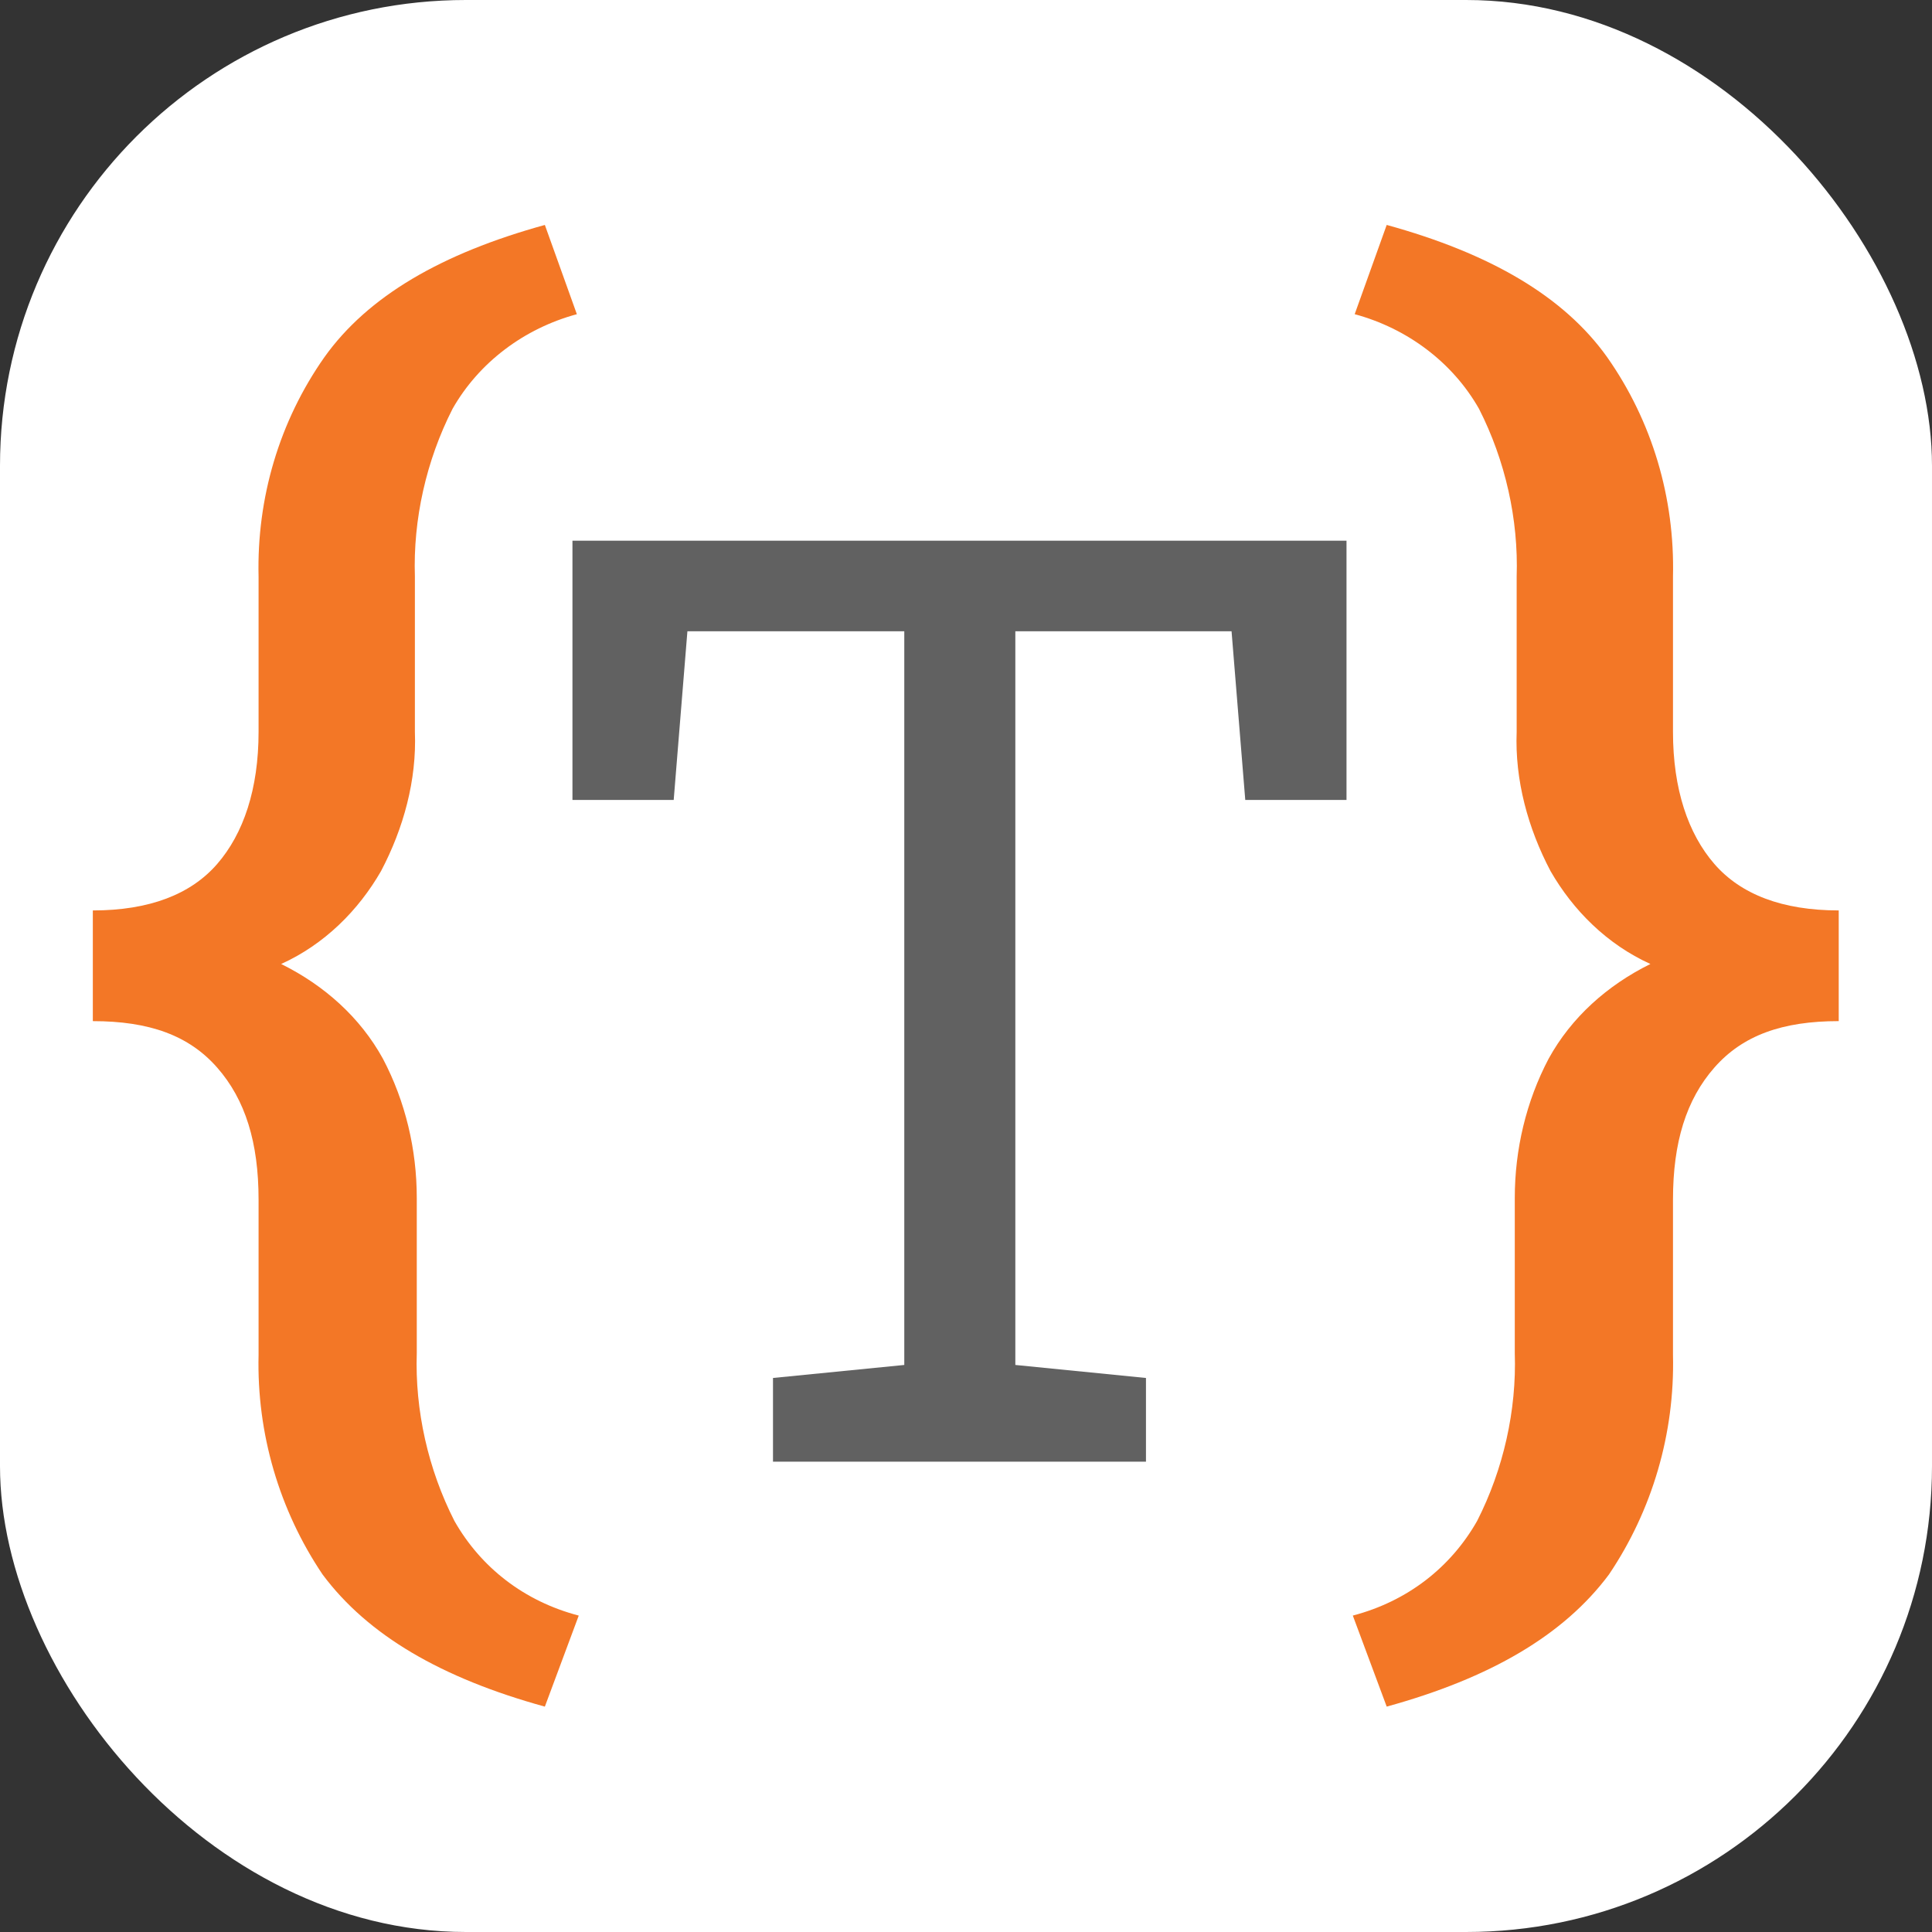 <?xml version="1.0" encoding="UTF-8" standalone="no"?>
<!-- Generator: Adobe Illustrator 26.0.3, SVG Export Plug-In . SVG Version: 6.00 Build 0)  -->

<svg
   version="1.1"
   id="Layer_1"
   x="0px"
   y="0px"
   viewBox="0 0 120.945 120.945"
   xml:space="preserve"
   sodipodi:docname="fav.svg"
   width="32mm"
   height="32mm"
   inkscape:version="1.3.2 (091e20e, 2023-11-25, custom)"
   xmlns:inkscape="http://www.inkscape.org/namespaces/inkscape"
   xmlns:sodipodi="http://sodipodi.sourceforge.net/DTD/sodipodi-0.dtd"
   xmlns="http://www.w3.org/2000/svg"
   xmlns:svg="http://www.w3.org/2000/svg"
   xmlns:rdf="http://www.w3.org/1999/02/22-rdf-syntax-ns#"
   xmlns:cc="http://creativecommons.org/ns#"
   xmlns:dc="http://purl.org/dc/elements/1.1/"><rect x="0" y="0" width="120.945" height="120.945" fill="#333333" stroke="none"/><title
   id="title4">Group.svg</title><defs
   id="defs3"><inkscape:path-effect
     effect="perspective-envelope"
     up_left_point="389.56,350.69"
     up_right_point="422.82,350.788"
     down_left_point="381.06,395.18"
     down_right_point="411.82,395.18"
     id="path-effect61"
     is_visible="true"
     lpeversion="1"
     deform_type="perspective"
     horizontal_mirror="false"
     vertical_mirror="false"
     overflow_perspective="true" /><inkscape:path-effect
     effect="perspective-envelope"
     up_left_point="389.56,350.69"
     up_right_point="422.82,350.788"
     down_left_point="381.06,395.18"
     down_right_point="411.82,395.18"
     id="path-effect48"
     is_visible="true"
     lpeversion="1"
     deform_type="perspective"
     horizontal_mirror="false"
     vertical_mirror="false"
     overflow_perspective="true" /><inkscape:path-effect
     effect="perspective-envelope"
     up_left_point="389.56,350.69"
     up_right_point="422.82,350.788"
     down_left_point="381.06,395.18"
     down_right_point="411.82,395.18"
     id="path-effect30"
     is_visible="true"
     lpeversion="1"
     deform_type="perspective"
     horizontal_mirror="false"
     vertical_mirror="false"
     overflow_perspective="true" /><inkscape:path-effect
     effect="envelope"
     id="path-effect29"
     is_visible="true"
     lpeversion="1"
     yy="true"
     xx="true"
     bendpath1="m 383.662,350.788 h 33.056"
     bendpath2="m 416.718,350.788 v 44.391"
     bendpath3="m 383.662,395.18 h 33.056"
     bendpath4="m 383.662,350.788 v 44.391" /><inkscape:path-effect
     effect="lattice2"
     gridpoint0="383.662,350.788"
     gridpoint1="416.718,350.788"
     gridpoint2="383.662,395.18"
     gridpoint3="416.718,395.18"
     gridpoint4="391.926,350.788"
     gridpoint5="408.454,350.788"
     gridpoint6="391.926,395.18"
     gridpoint7="408.454,395.18"
     gridpoint8x9="400.19,350.788"
     gridpoint10x11="400.19,395.18"
     gridpoint12="383.662,361.886"
     gridpoint13="416.718,361.886"
     gridpoint14="383.662,384.082"
     gridpoint15="416.718,384.082"
     gridpoint16="391.926,361.886"
     gridpoint17="408.454,361.886"
     gridpoint18="391.926,384.082"
     gridpoint19="408.454,384.082"
     gridpoint20x21="400.19,361.886"
     gridpoint22x23="400.19,384.082"
     gridpoint24x26="383.662,372.984"
     gridpoint25x27="416.718,372.984"
     gridpoint28x30="391.926,372.984"
     gridpoint29x31="408.454,372.984"
     gridpoint32x33x34x35="400.19,372.984"
     id="path-effect28"
     is_visible="true"
     lpeversion="1"
     horizontal_mirror="true"
     vertical_mirror="false"
     perimetral="false"
     live_update="true" /><inkscape:path-effect
     effect="perspective-envelope"
     up_left_point="383.66,350.788"
     up_right_point="417.91,350.788"
     down_left_point="383.662,395.18"
     down_right_point="416.718,395.18"
     id="path-effect27"
     is_visible="true"
     lpeversion="1"
     deform_type="perspective"
     horizontal_mirror="true"
     vertical_mirror="false"
     overflow_perspective="false" /><rect
     x="24.564"
     y="13.961"
     width="209.768"
     height="127.063"
     id="rect3" /></defs><sodipodi:namedview
   id="namedview3"
   pagecolor="#e5e5e5"
   bordercolor="#666666"
   borderopacity="1.0"
   inkscape:showpageshadow="2"
   inkscape:pageopacity="0.0"
   inkscape:pagecheckerboard="0"
   inkscape:deskcolor="#d1d1d1"
   inkscape:zoom="2.8284271"
   inkscape:cx="-2.4748737"
   inkscape:cy="74.422989"
   inkscape:window-width="1920"
   inkscape:window-height="1009"
   inkscape:window-x="-8"
   inkscape:window-y="-8"
   inkscape:window-maximized="1"
   inkscape:current-layer="g1"
   inkscape:document-units="mm" />
<style
   type="text/css"
   id="style1">
	.st0{fill:#616161;}
	.st1{fill:#F37726;}
</style>



<rect
   style="opacity:1;fill:#ffffff;fill-opacity:1;stroke:none;stroke-width:0.694;stroke-linecap:round;stroke-linejoin:round;stroke-dashoffset:85.304"
   id="rect2"
   width="120.945"
   height="120.945"
   x="4.4408921e-15"
   y="-1.7763568e-15"
   ry="29.162"
   inkscape:label="wrapper" /><g
   id="g1"
   transform="matrix(1.109,0,0,1.109,174.38,172.669)"><path
     class="st1"
     d="m -126.485,-59.362 c -5.847,-1.612 -9.993,-4.031 -12.545,-7.457 -2.445,-3.628 -3.721,-7.961 -3.615,-12.394 v -8.767 c 0,-3.225 -0.744,-5.643 -2.339,-7.457 -1.595,-1.814 -3.827,-2.62 -7.017,-2.62 v -6.248 c 3.189,0 5.528,-0.907 7.017,-2.62 1.488,-1.713 2.339,-4.232 2.339,-7.457 v -8.767 c -0.106,-4.434 1.169,-8.767 3.721,-12.394 2.445,-3.426 6.591,-5.845 12.439,-7.457 l 1.807,5.038 c -2.977,0.806 -5.528,2.721 -7.017,5.341 -1.488,2.922 -2.233,6.248 -2.126,9.472 v 8.767 c 0.106,2.721 -0.638,5.441 -1.914,7.86 -1.276,2.217 -3.189,4.131 -5.635,5.24 2.445,1.209 4.465,3.023 5.741,5.341 1.276,2.418 1.914,5.139 1.914,7.86 v 8.767 c -0.106,3.225 0.638,6.55 2.126,9.472 1.488,2.62 3.934,4.535 7.017,5.341 z"
     id="path84-9"
     style="fill:#f37726;stroke-width:1.035"
     inkscape:label="ChavesAbre" /><path
     class="st1"
     d="m -78.964,-59.363 c 5.847,-1.612 9.993,-4.031 12.545,-7.457 2.445,-3.628 3.721,-7.961 3.615,-12.394 v -8.767 c 0,-3.225 0.744,-5.643 2.339,-7.457 1.595,-1.814 3.827,-2.62 7.017,-2.62 v -6.248 c -3.189,0 -5.528,-0.907 -7.017,-2.62 -1.488,-1.713 -2.339,-4.232 -2.339,-7.457 v -8.767 c 0.106,-4.434 -1.169,-8.767 -3.721,-12.394 -2.445,-3.426 -6.591,-5.845 -12.439,-7.457 l -1.807,5.038 c 2.977,0.806 5.528,2.721 7.017,5.341 1.488,2.922 2.233,6.248 2.126,9.472 v 8.767 c -0.106,2.721 0.638,5.441 1.914,7.86 1.276,2.217 3.189,4.131 5.635,5.24 -2.445,1.209 -4.465,3.023 -5.741,5.341 -1.276,2.418 -1.914,5.139 -1.914,7.86 v 8.767 c 0.106,3.225 -0.638,6.55 -2.126,9.472 -1.488,2.62 -3.934,4.535 -7.017,5.341 z"
     id="path86-8"
     style="fill:#f37726;stroke-width:1.035"
     inkscape:label="ChavesFecha" /><path
     style="-inkscape-font-specification:'Brava Slab';fill:#616161;stroke-width:1.2"
     d="m -124.927,-110.542 v -14.634 h 43.694 v 14.634 h -5.715 l -0.774,-9.523 h -12.205 v 41.416 l 7.374,0.735 v 4.726 h -21.054 v -4.726 l 7.411,-0.735 v -41.416 h -12.242 l -0.774,9.523 z"
     id="text3-8-1"
     inkscape:label="T_tikzx" /></g></svg>
